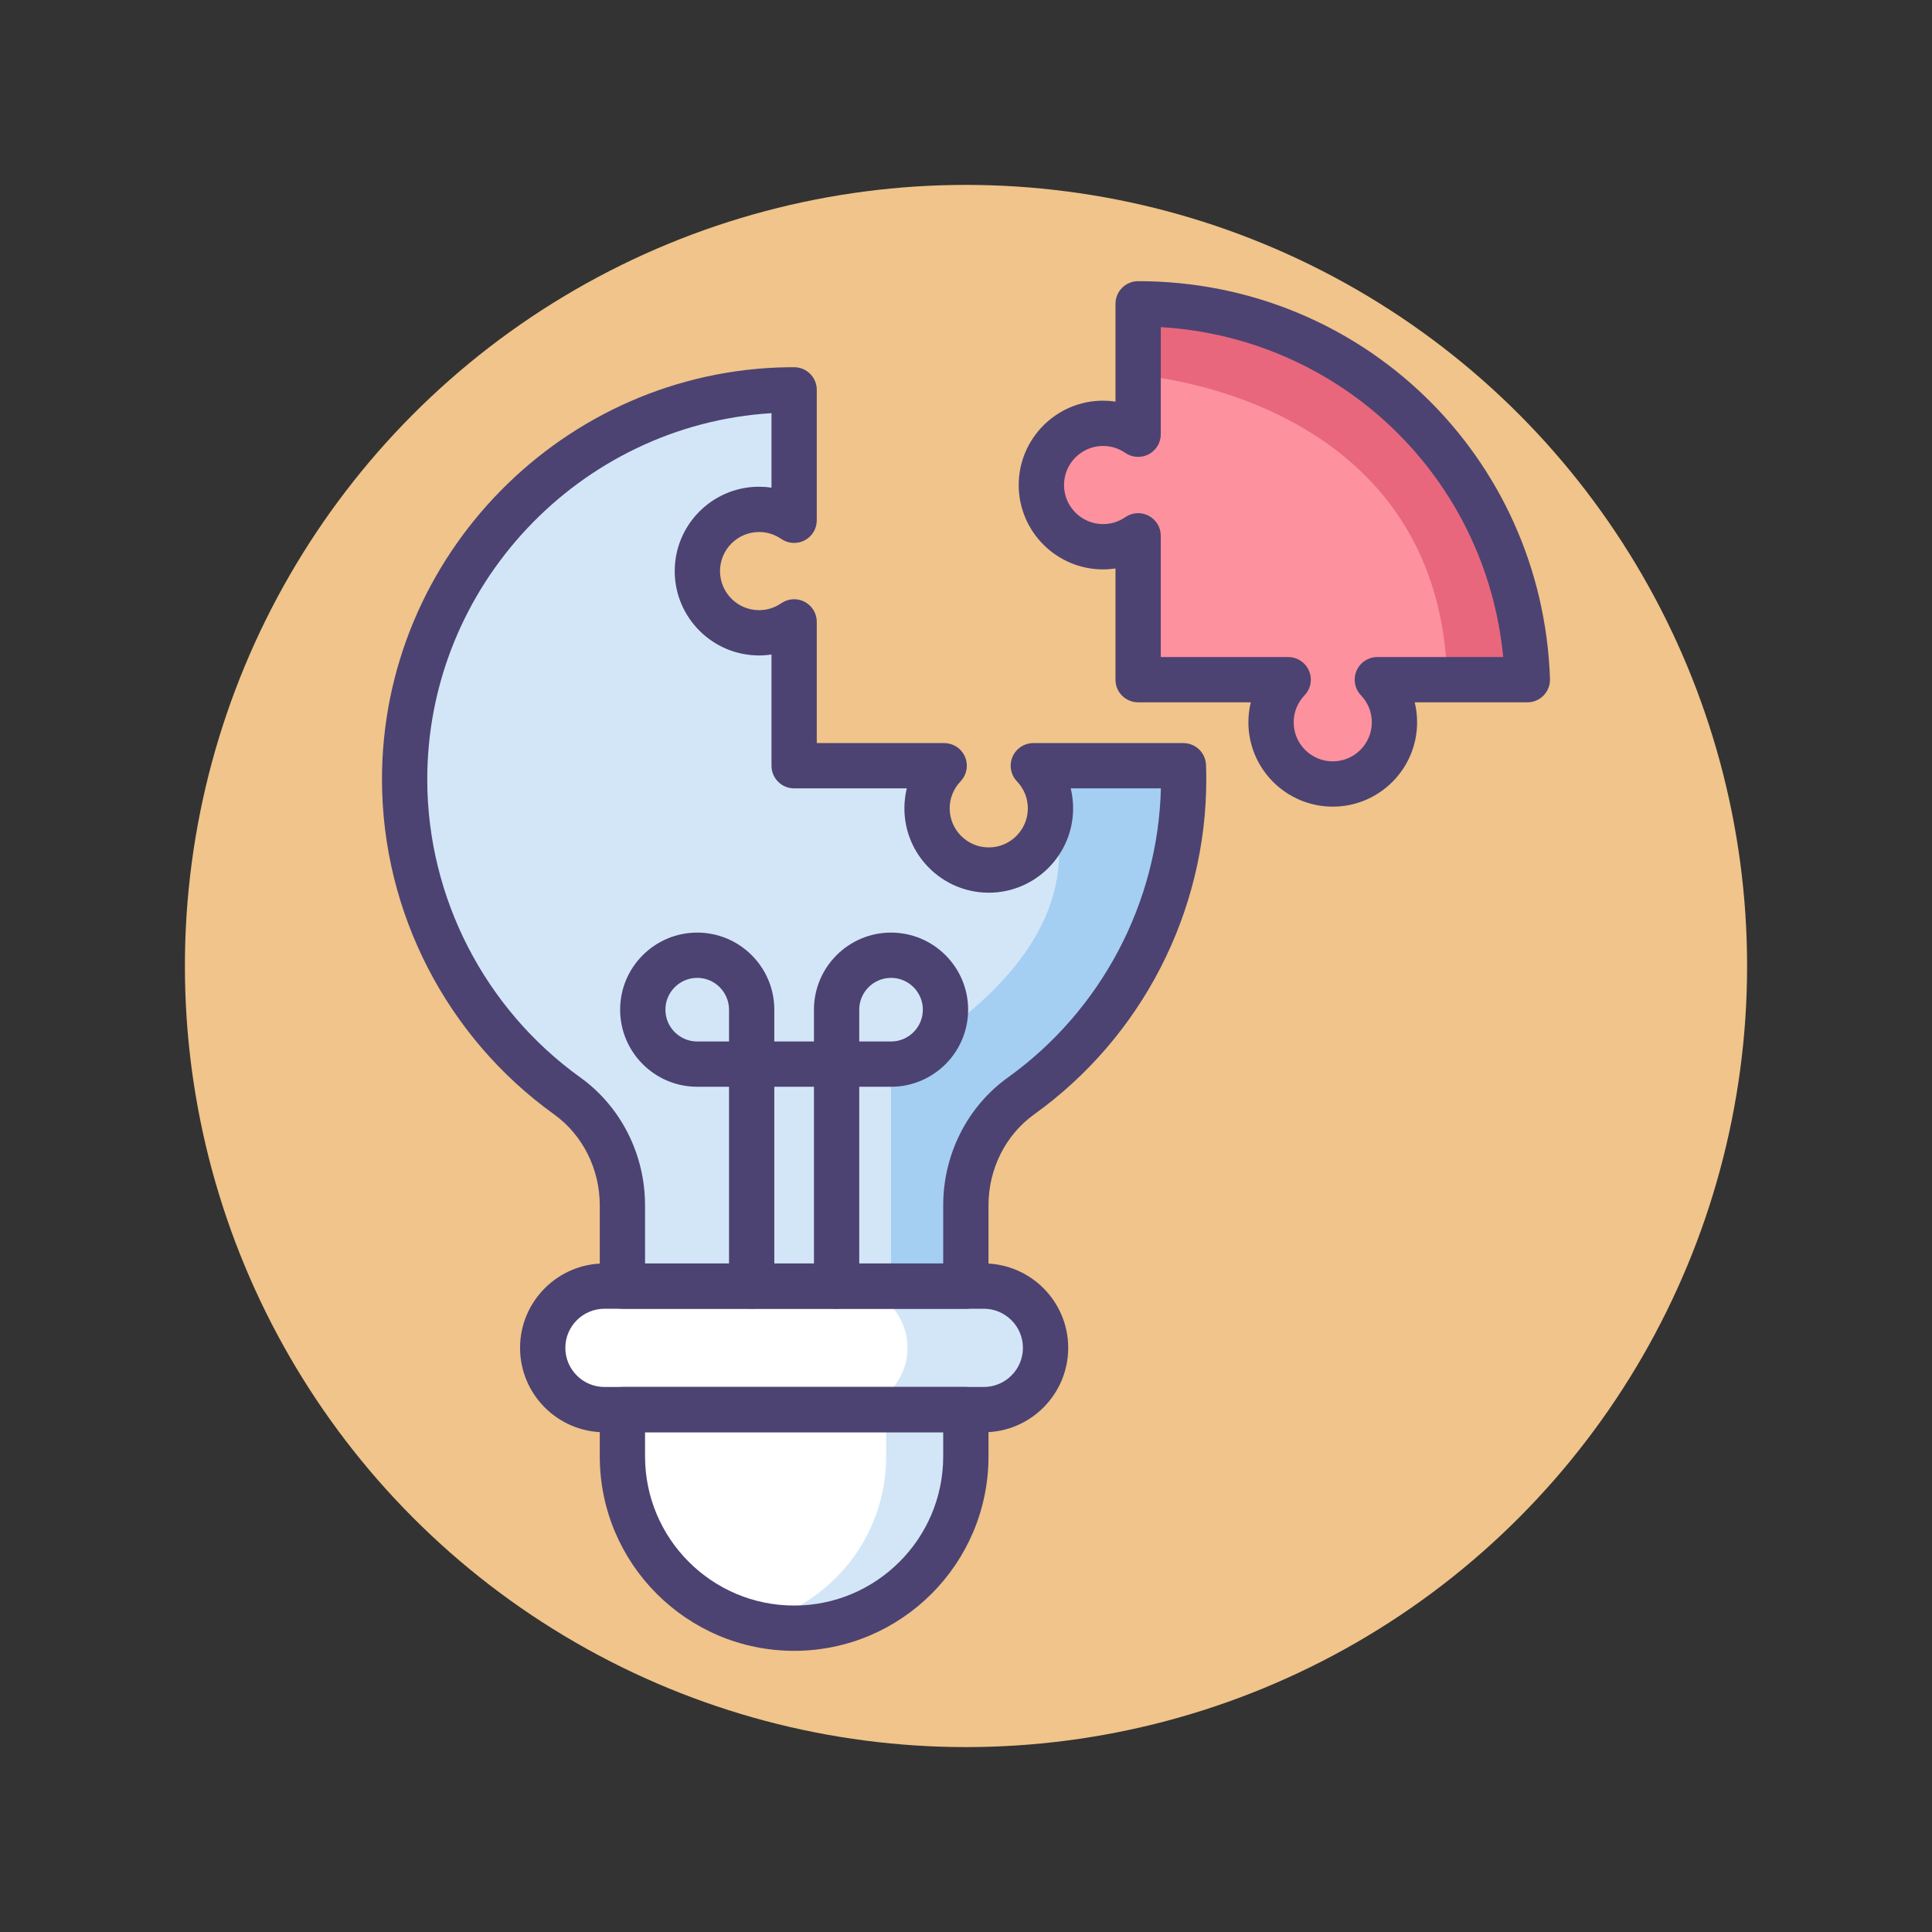 <?xml version="1.0" encoding="utf-8"?>
<!-- Generator: Adobe Illustrator 18.0.0, SVG Export Plug-In . SVG Version: 6.00 Build 0)  -->
<!DOCTYPE svg PUBLIC "-//W3C//DTD SVG 1.1//EN" "http://www.w3.org/Graphics/SVG/1.1/DTD/svg11.dtd">
<svg version="1.1" id="Icon_Set" xmlns="http://www.w3.org/2000/svg" xmlns:xlink="http://www.w3.org/1999/xlink" x="0px" y="0px"
	 viewBox="0 0 256 256" style="enable-background:new 0 0 256 256;" xml:space="preserve">
<rect x="0" y="0" width="256" height="256" fill="#333333" stroke="none"/>
<style type="text/css">
	.st0{fill:#4C4372;}
	.st1{fill:#F0C48A;}
	.st2{fill:#FD919E;}
	.st3{fill:#D3E6F8;}
	.st4{fill:#A4CFF2;}
	.st5{fill:#FFFFFF;}
	.st6{fill:#7BABF1;}
	.st7{fill:#E8677D;}
</style>
<g>
	<g>
		<circle class="st1" cx="128" cy="128" r="103.5"/>
	</g>
	<g>
		<path class="st2" d="M202.385,90.062c-0.949-27.669-23.676-49.805-51.576-49.806v17.286c-1.32-0.913-2.918-1.45-4.644-1.45
			c-4.517,0-8.179,3.662-8.179,8.178c0,4.517,3.662,8.178,8.179,8.178c1.726,0,3.323-0.538,4.644-1.45v19.064h19.881
			c-1.404,1.468-2.271,3.454-2.271,5.646c0,4.516,3.661,8.178,8.178,8.178s8.178-3.662,8.178-8.178c0-2.192-0.867-4.177-2.27-5.646
			H202.385z"/>
	</g>
	<g>
		<path class="st7" d="M150.809,40.256v9.463c0,0,39.961,2.594,40.965,40.342h10.611C201.436,62.392,178.709,40.256,150.809,40.256z
			"/>
	</g>
	<g>
		<path class="st3" d="M136.922,101.464c1.403,1.468,2.27,3.454,2.27,5.645c0,4.517-3.661,8.178-8.178,8.178
			c-4.517,0-8.178-3.662-8.178-8.178c0-2.191,0.867-4.177,2.271-5.645h-19.881V82.4c-1.319,0.913-2.918,1.45-4.644,1.45
			c-4.517,0-8.178-3.662-8.178-8.178c0-4.516,3.661-8.178,8.178-8.178c1.726,0,3.324,0.538,4.644,1.45V51.658
			c-0.245,0-0.49-0.002-0.736,0.001c-28.143,0.392-50.963,23.625-50.875,51.772c0.054,17.214,8.537,32.442,21.537,41.779
			c4.646,3.337,7.32,8.776,7.32,14.496v10.709h45.507v-10.708c0-5.716,2.667-11.156,7.31-14.49
			c13.048-9.366,21.548-24.665,21.548-41.952c0-0.603-0.015-1.203-0.035-1.801H136.922z"/>
	</g>
	<g>
		<path class="st4" d="M127.979,159.706c0-5.716,2.667-11.156,7.31-14.49c13.048-9.366,21.548-24.665,21.548-41.952
			c0-0.603-0.015-1.203-0.035-1.802h-19.881c1.224,1.28,2.039,2.954,2.227,4.814c7.216,20.984-21.082,34.725-21.082,34.725v29.413
			h9.912V159.706z"/>
	</g>
	<g>
		<path class="st5" d="M130.358,186.781H80.094c-4.52,0-8.183-3.664-8.183-8.183l0,0c0-4.519,3.663-8.183,8.183-8.183h50.265
			c4.52,0,8.184,3.664,8.184,8.183l0,0C138.542,183.118,134.878,186.781,130.358,186.781z"/>
	</g>
	<g>
		<path class="st5" d="M105.227,215.744L105.227,215.744c-12.566,0-22.754-10.187-22.754-22.753v-6.209h45.507v6.209
			C127.979,205.557,117.793,215.744,105.227,215.744z"/>
	</g>
	<g>
		<path class="st3" d="M117.418,186.781v6.209c0,10.748-7.454,19.749-17.473,22.131c1.695,0.403,3.462,0.622,5.281,0.622l0,0
			c12.566,0,22.753-10.187,22.753-22.753v-6.209H117.418z"/>
	</g>
	<g>
		<path class="st3" d="M130.358,170.415h-18.296c4.52,0,8.184,3.664,8.184,8.183l0,0c0,4.52-3.664,8.183-8.184,8.183h18.296
			c4.52,0,8.184-3.664,8.184-8.183l0,0C138.542,174.079,134.878,170.415,130.358,170.415z"/>
	</g>
	<g>
		<path class="st0" d="M105.227,218.744c-14.201,0-25.754-11.553-25.754-25.753v-6.209c0-1.657,1.343-3,3-3h45.507
			c1.657,0,3,1.343,3,3v6.209C130.979,207.191,119.427,218.744,105.227,218.744z M85.473,189.781v3.209
			c0,10.892,8.861,19.753,19.754,19.753c10.892,0,19.753-8.861,19.753-19.753v-3.209H85.473z"/>
	</g>
	<g>
		<path class="st0" d="M130.358,189.781H80.094c-6.166,0-11.183-5.017-11.183-11.183s5.017-11.183,11.183-11.183h50.265
			c6.167,0,11.184,5.017,11.184,11.183S136.525,189.781,130.358,189.781z M80.094,173.415c-2.857,0-5.183,2.325-5.183,5.183
			s2.325,5.183,5.183,5.183h50.265c2.858,0,5.184-2.325,5.184-5.183s-2.325-5.183-5.184-5.183H80.094z"/>
	</g>
	<g>
		<g>
			<path class="st0" d="M99.6,144.002h-7.215c-5.632,0-10.214-4.582-10.214-10.214s4.582-10.215,10.214-10.215
				c5.633,0,10.215,4.583,10.215,10.215v7.214C102.6,142.659,101.257,144.002,99.6,144.002z M92.385,129.573
				c-2.323,0-4.214,1.891-4.214,4.215c0,2.324,1.891,4.214,4.214,4.214H96.6v-4.214C96.6,131.464,94.709,129.573,92.385,129.573z"/>
		</g>
		<g>
			<path class="st0" d="M118.067,144.002h-7.214c-1.657,0-3-1.343-3-3v-7.214c0-5.632,4.582-10.215,10.214-10.215
				c5.633,0,10.215,4.583,10.215,10.215S123.7,144.002,118.067,144.002z M113.854,138.002h4.214c2.324,0,4.215-1.891,4.215-4.214
				c0-2.324-1.891-4.215-4.215-4.215c-2.323,0-4.214,1.891-4.214,4.215V138.002z"/>
		</g>
	</g>
	<g>
		<path class="st0" d="M110.854,173.415c-1.657,0-3-1.343-3-3v-26.413H102.6v26.413c0,1.657-1.343,3-3,3s-3-1.343-3-3v-29.413
			c0-1.657,1.343-3,3-3h11.254c1.657,0,3,1.343,3,3v29.413C113.854,172.072,112.511,173.415,110.854,173.415z"/>
	</g>
	<g>
		<path class="st0" d="M127.979,173.415H82.473c-1.657,0-3-1.343-3-3v-10.709c0-4.821-2.27-9.33-6.07-12.06
			c-14.214-10.208-22.732-26.734-22.787-44.207c-0.093-29.791,24.057-54.366,53.833-54.78l0.346-0.002l0.433,0.001
			c1.657,0,3,1.343,3,3v17.286c0,1.116-0.619,2.139-1.607,2.657c-0.987,0.518-2.181,0.445-3.1-0.19
			c-0.867-0.6-1.883-0.917-2.937-0.917c-2.855,0-5.178,2.323-5.178,5.178c0,2.855,2.322,5.178,5.178,5.178
			c1.054,0,2.069-0.317,2.937-0.917c0.919-0.635,2.112-0.708,3.1-0.19c0.988,0.518,1.607,1.542,1.607,2.657v16.064h16.881
			c1.201,0,2.286,0.716,2.759,1.821c0.472,1.104,0.239,2.384-0.591,3.252c-0.928,0.97-1.438,2.239-1.438,3.572
			c0,2.855,2.322,5.178,5.178,5.178s5.178-2.323,5.178-5.178c0-1.333-0.511-2.602-1.438-3.572c-0.83-0.868-1.063-2.148-0.591-3.252
			c0.473-1.104,1.558-1.821,2.759-1.821h19.881c1.617,0,2.942,1.281,2.998,2.897c0.021,0.632,0.037,1.267,0.037,1.904
			c0,17.548-8.522,34.142-22.799,44.389c-3.794,2.724-6.06,7.23-6.06,12.053v10.708
			C130.979,172.072,129.637,173.415,127.979,173.415z M85.473,167.415h39.507v-7.708c0-6.751,3.2-13.079,8.562-16.927
			c12.384-8.889,19.904-23.142,20.282-38.316h-11.947c0.209,0.857,0.316,1.744,0.316,2.645c0,6.164-5.015,11.178-11.178,11.178
			s-11.178-5.015-11.178-11.178c0-0.901,0.107-1.788,0.316-2.645h-14.927c-1.657,0-3-1.343-3-3V86.729
			c-0.541,0.08-1.09,0.121-1.644,0.121c-6.163,0-11.178-5.015-11.178-11.178s5.015-11.178,11.178-11.178
			c0.554,0,1.103,0.041,1.644,0.121v-9.869c-25.434,1.563-45.691,22.931-45.611,48.676c0.049,15.552,7.633,30.263,20.287,39.352
			c5.366,3.854,8.57,10.184,8.57,16.933V167.415z"/>
	</g>
	<g>
		<path class="st0" d="M176.597,106.885c-6.163,0-11.178-5.014-11.178-11.178c0-0.901,0.107-1.788,0.316-2.646h-14.927
			c-1.657,0-3-1.343-3-3V75.327c-0.541,0.08-1.09,0.121-1.644,0.121c-6.164,0-11.179-5.015-11.179-11.178
			s5.015-11.178,11.179-11.178c0.554,0,1.103,0.041,1.644,0.121V40.256c0-0.796,0.316-1.559,0.879-2.121
			c0.563-0.563,1.325-0.879,2.121-0.879l0,0c29.589,0,53.561,23.15,54.574,52.703c0.028,0.813-0.275,1.603-0.841,2.188
			s-1.344,0.916-2.157,0.916h-14.927c0.209,0.857,0.316,1.745,0.316,2.646C187.774,101.871,182.76,106.885,176.597,106.885z
			 M153.809,87.062h16.881c1.201,0,2.287,0.717,2.759,1.821s0.239,2.384-0.591,3.252c-0.928,0.97-1.438,2.238-1.438,3.572
			c0,2.855,2.322,5.178,5.178,5.178s5.178-2.323,5.178-5.178c0-1.333-0.511-2.602-1.439-3.573c-0.83-0.868-1.062-2.147-0.59-3.252
			c0.473-1.104,1.558-1.821,2.759-1.821h16.68c-2.305-23.815-21.464-42.282-45.375-43.716v14.196c0,1.115-0.619,2.139-1.606,2.657
			c-0.99,0.518-2.183,0.445-3.1-0.189c-0.868-0.601-1.885-0.918-2.938-0.918c-2.855,0-5.179,2.323-5.179,5.178
			c0,2.855,2.323,5.178,5.179,5.178c1.053,0,2.069-0.317,2.938-0.918c0.918-0.635,2.111-0.707,3.1-0.189
			c0.987,0.518,1.606,1.542,1.606,2.657V87.062z"/>
	</g>
</g>
</svg>
